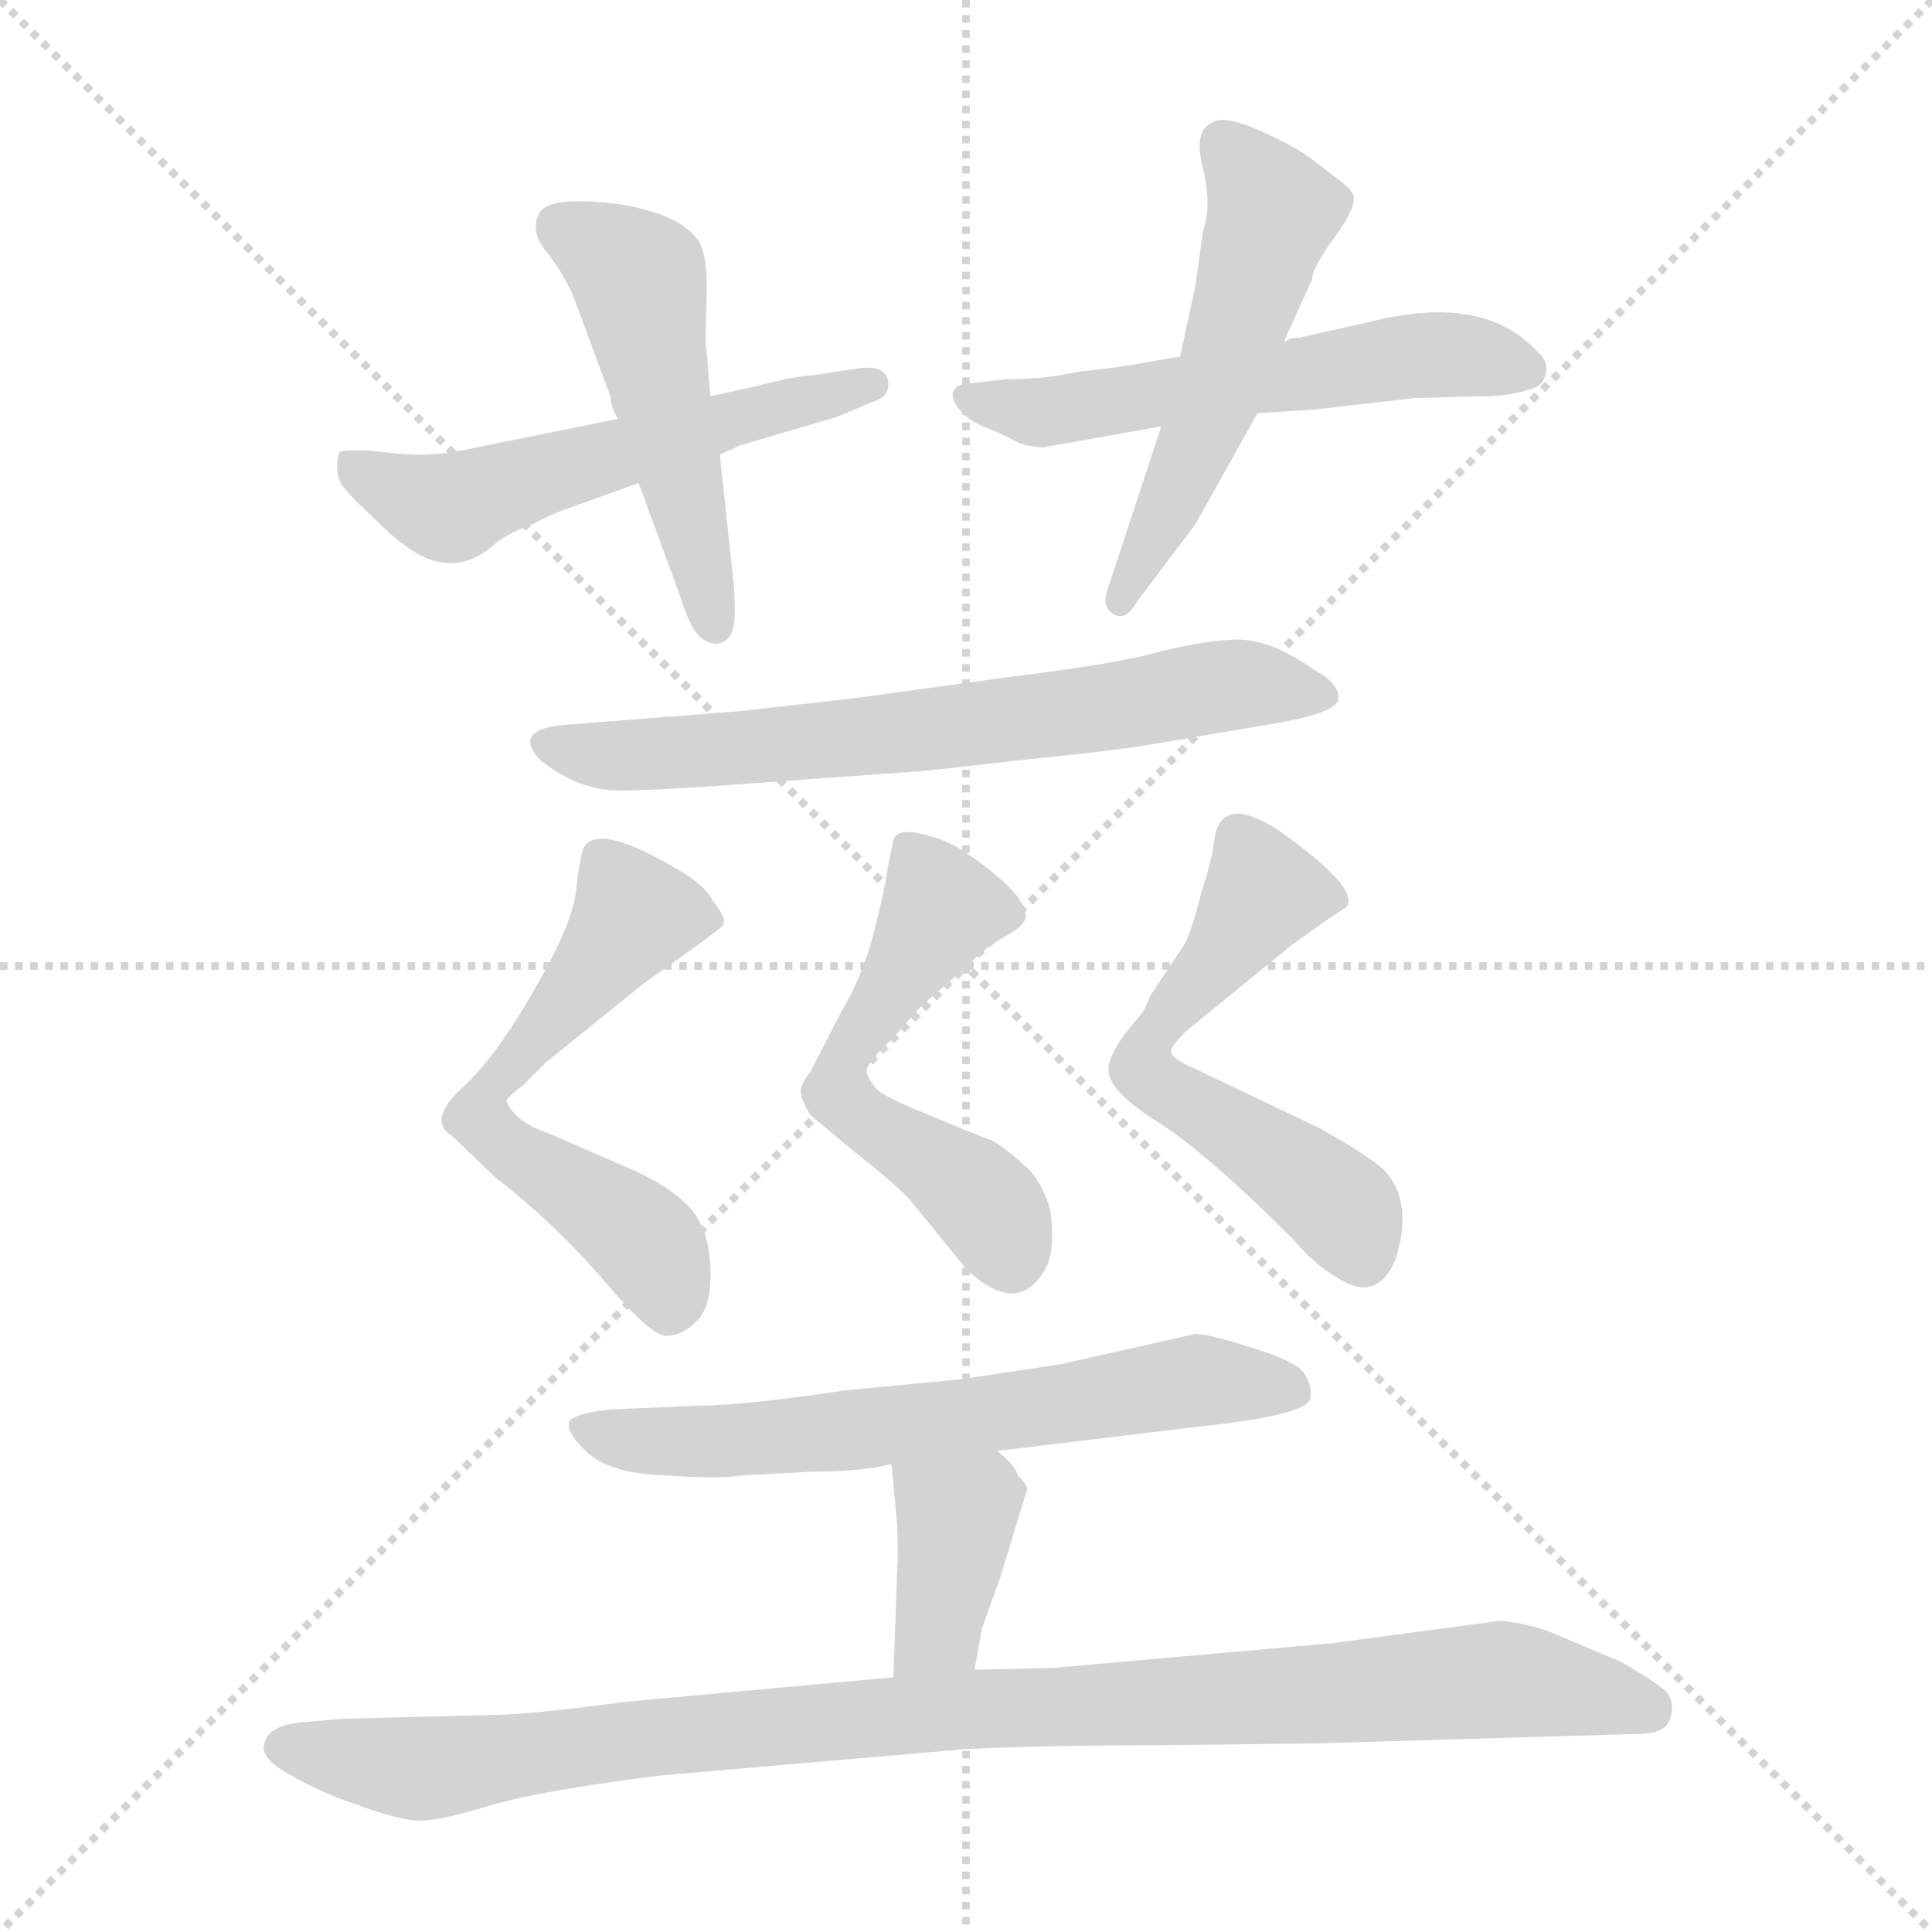 <svg version="1.1" viewBox="0 0 1024 1024" xmlns="http://www.w3.org/2000/svg">
  <g stroke="lightgray" stroke-dasharray="1,1" stroke-width="1" transform="scale(4, 4)">
    <line x1="0" y1="0" x2="256" y2="256"></line>
    <line x1="256" y1="0" x2="0" y2="256"></line>
    <line x1="128" y1="0" x2="128" y2="256"></line>
    <line x1="0" y1="128" x2="256" y2="128"></line>
  </g>
<g transform="scale(1, -1) translate(0, -855)">
   <style type="text/css">
    @keyframes keyframes0 {
      from {
       stroke: blue;
       stroke-dashoffset: 548;
       stroke-width: 128;
       }
       64% {
       animation-timing-function: step-end;
       stroke: blue;
       stroke-dashoffset: 0;
       stroke-width: 128;
       }
       to {
       stroke: black;
       stroke-width: 1024;
       }
       }
       #make-me-a-hanzi-animation-0 {
         animation: keyframes0 0.696s both;
         animation-delay: 0s;
         animation-timing-function: linear;
       }
    @keyframes keyframes1 {
      from {
       stroke: blue;
       stroke-dashoffset: 496;
       stroke-width: 128;
       }
       62% {
       animation-timing-function: step-end;
       stroke: blue;
       stroke-dashoffset: 0;
       stroke-width: 128;
       }
       to {
       stroke: black;
       stroke-width: 1024;
       }
       }
       #make-me-a-hanzi-animation-1 {
         animation: keyframes1 0.654s both;
         animation-delay: 0.696s;
         animation-timing-function: linear;
       }
    @keyframes keyframes2 {
      from {
       stroke: blue;
       stroke-dashoffset: 556;
       stroke-width: 128;
       }
       64% {
       animation-timing-function: step-end;
       stroke: blue;
       stroke-dashoffset: 0;
       stroke-width: 128;
       }
       to {
       stroke: black;
       stroke-width: 1024;
       }
       }
       #make-me-a-hanzi-animation-2 {
         animation: keyframes2 0.702s both;
         animation-delay: 1.35s;
         animation-timing-function: linear;
       }
    @keyframes keyframes3 {
      from {
       stroke: blue;
       stroke-dashoffset: 521;
       stroke-width: 128;
       }
       63% {
       animation-timing-function: step-end;
       stroke: blue;
       stroke-dashoffset: 0;
       stroke-width: 128;
       }
       to {
       stroke: black;
       stroke-width: 1024;
       }
       }
       #make-me-a-hanzi-animation-3 {
         animation: keyframes3 0.674s both;
         animation-delay: 2.052s;
         animation-timing-function: linear;
       }
    @keyframes keyframes4 {
      from {
       stroke: blue;
       stroke-dashoffset: 669;
       stroke-width: 128;
       }
       69% {
       animation-timing-function: step-end;
       stroke: blue;
       stroke-dashoffset: 0;
       stroke-width: 128;
       }
       to {
       stroke: black;
       stroke-width: 1024;
       }
       }
       #make-me-a-hanzi-animation-4 {
         animation: keyframes4 0.794s both;
         animation-delay: 2.726s;
         animation-timing-function: linear;
       }
    @keyframes keyframes5 {
      from {
       stroke: blue;
       stroke-dashoffset: 580;
       stroke-width: 128;
       }
       65% {
       animation-timing-function: step-end;
       stroke: blue;
       stroke-dashoffset: 0;
       stroke-width: 128;
       }
       to {
       stroke: black;
       stroke-width: 1024;
       }
       }
       #make-me-a-hanzi-animation-5 {
         animation: keyframes5 0.722s both;
         animation-delay: 3.521s;
         animation-timing-function: linear;
       }
    @keyframes keyframes6 {
      from {
       stroke: blue;
       stroke-dashoffset: 532;
       stroke-width: 128;
       }
       63% {
       animation-timing-function: step-end;
       stroke: blue;
       stroke-dashoffset: 0;
       stroke-width: 128;
       }
       to {
       stroke: black;
       stroke-width: 1024;
       }
       }
       #make-me-a-hanzi-animation-6 {
         animation: keyframes6 0.683s both;
         animation-delay: 4.243s;
         animation-timing-function: linear;
       }
    @keyframes keyframes7 {
      from {
       stroke: blue;
       stroke-dashoffset: 563;
       stroke-width: 128;
       }
       65% {
       animation-timing-function: step-end;
       stroke: blue;
       stroke-dashoffset: 0;
       stroke-width: 128;
       }
       to {
       stroke: black;
       stroke-width: 1024;
       }
       }
       #make-me-a-hanzi-animation-7 {
         animation: keyframes7 0.708s both;
         animation-delay: 4.925s;
         animation-timing-function: linear;
       }
    @keyframes keyframes8 {
      from {
       stroke: blue;
       stroke-dashoffset: 636;
       stroke-width: 128;
       }
       67% {
       animation-timing-function: step-end;
       stroke: blue;
       stroke-dashoffset: 0;
       stroke-width: 128;
       }
       to {
       stroke: black;
       stroke-width: 1024;
       }
       }
       #make-me-a-hanzi-animation-8 {
         animation: keyframes8 0.768s both;
         animation-delay: 5.634s;
         animation-timing-function: linear;
       }
    @keyframes keyframes9 {
      from {
       stroke: blue;
       stroke-dashoffset: 375;
       stroke-width: 128;
       }
       55% {
       animation-timing-function: step-end;
       stroke: blue;
       stroke-dashoffset: 0;
       stroke-width: 128;
       }
       to {
       stroke: black;
       stroke-width: 1024;
       }
       }
       #make-me-a-hanzi-animation-9 {
         animation: keyframes9 0.555s both;
         animation-delay: 6.401s;
         animation-timing-function: linear;
       }
    @keyframes keyframes10 {
      from {
       stroke: blue;
       stroke-dashoffset: 982;
       stroke-width: 128;
       }
       76% {
       animation-timing-function: step-end;
       stroke: blue;
       stroke-dashoffset: 0;
       stroke-width: 128;
       }
       to {
       stroke: black;
       stroke-width: 1024;
       }
       }
       #make-me-a-hanzi-animation-10 {
         animation: keyframes10 1.049s both;
         animation-delay: 6.956s;
         animation-timing-function: linear;
       }
</style>
<path d="M 327.5 633.0 L 243.5 616.0 Q 232.5 614.0 222.5 614.0 Q 213.5 614.0 197.5 616.0 Q 181.5 617.0 179.5 615.0 Q 177.5 605.0 180.5 599.0 Q 184.5 593.0 196.5 582.0 Q 208.5 570.0 214.5 566.0 Q 239.5 547.0 261.5 566.0 Q 268.5 572.0 279.5 576.0 Q 291.5 582.0 299.5 585.0 L 338.5 599.0 L 381.5 614.0 L 392.5 619.0 L 443.5 634.0 L 462.5 642.0 Q 472.5 645.0 470.5 654.0 Q 468.5 661.0 456.5 660.0 L 430.5 656.0 Q 422.5 656.0 399.5 650.0 L 376.5 645.0 L 327.5 633.0 Z" fill="lightgray"></path> 
<path d="M 338.5 599.0 L 360.5 539.0 Q 365.5 523.0 370.5 518.0 Q 375.5 513.0 381.5 514.0 Q 387.5 516.0 388.5 522.0 Q 390.5 528.0 388.5 549.0 L 381.5 614.0 L 376.5 645.0 L 374.5 669.0 Q 373.5 672.0 374.5 695.0 Q 375.5 718.0 370.5 727.0 Q 360.5 742.0 326.5 747.0 Q 292.5 751.0 286.5 743.0 Q 280.5 734.0 288.5 723.0 Q 297.5 712.0 303.5 699.0 L 323.5 645.0 Q 323.5 640.0 327.5 633.0 L 338.5 599.0 Z" fill="lightgray"></path> 
<path d="M 728.5 685.0 L 688.5 676.0 Q 683.5 676.0 681.5 674.0 L 680.5 674.0 L 625.5 666.0 L 613.5 664.0 Q 592.5 660.0 571.5 658.0 Q 554.5 654.0 533.5 654.0 L 515.5 652.0 Q 507.5 652.0 505.5 648.0 Q 503.5 644.0 508.5 638.0 Q 514.5 631.0 523.5 628.0 Q 533.5 624.0 538.5 621.0 Q 544.5 618.0 553.5 618.0 L 615.5 629.0 L 666.5 636.0 L 697.5 638.0 L 749.5 644.0 L 786.5 645.0 Q 802.5 645.0 814.5 650.0 Q 818.5 652.0 819.5 658.0 Q 820.5 664.0 814.5 669.0 Q 786.5 699.0 728.5 685.0 Z" fill="lightgray"></path> 
<path d="M 680.5 674.0 L 695.5 707.0 Q 695.5 713.0 706.5 728.0 Q 717.5 743.0 717.5 749.0 Q 718.5 754.0 706.5 762.0 Q 691.5 774.0 685.5 777.0 Q 650.5 796.0 642.5 790.0 Q 632.5 786.0 637.5 766.0 Q 642.5 746.0 637.5 732.0 L 633.5 703.0 L 625.5 666.0 L 615.5 629.0 L 587.5 544.0 Q 583.5 534.0 589.5 530.0 Q 596.5 525.0 602.5 536.0 L 633.5 577.0 L 666.5 636.0 L 680.5 674.0 Z" fill="lightgray"></path> 
<path d="M 391.5 478.0 L 301.5 471.0 Q 270.5 469.0 286.5 452.0 Q 306.5 436.0 328.5 436.0 Q 350.5 436.0 414.5 441.0 L 484.5 446.0 Q 488.5 446.0 539.5 452.0 Q 590.5 457.0 613.5 461.0 L 672.5 471.0 Q 709.5 477.0 709.5 485.0 Q 709.5 493.0 696.5 500.0 Q 672.5 517.0 653.5 516.0 Q 635.5 515.0 612.5 509.0 Q 590.5 503.0 533.5 496.0 L 453.5 485.0 L 391.5 478.0 Z" fill="lightgray"></path> 
<path d="M 337.5 234.0 L 291.5 254.0 Q 279.5 258.0 273.5 264.0 Q 268.5 269.0 268.5 272.0 Q 269.5 274.0 277.5 280.0 L 289.5 292.0 L 341.5 334.0 Q 378.5 360.0 382.5 364.0 Q 386.5 367.0 377.5 378.0 Q 373.5 386.0 359.5 394.0 Q 317.5 419.0 309.5 406.0 Q 307.5 402.0 305.5 385.0 Q 304.5 367.0 283.5 331.0 Q 262.5 294.0 244.5 278.0 Q 226.5 261.0 239.5 253.0 L 262.5 231.0 Q 293.5 207.0 319.5 177.0 Q 345.5 146.0 353.5 147.0 Q 361.5 147.0 369.5 155.0 Q 377.5 163.0 376.5 184.0 Q 375.5 204.0 365.5 215.0 Q 356.5 225.0 337.5 234.0 Z" fill="lightgray"></path> 
<path d="M 473.5 410.0 L 470.5 395.0 Q 469.5 386.0 463.5 362.0 Q 457.5 338.0 445.5 318.0 L 429.5 287.0 Q 425.5 282.0 424.5 278.0 Q 423.5 274.0 429.5 264.0 L 453.5 244.0 Q 471.5 230.0 481.5 220.0 L 512.5 182.0 Q 538.5 158.0 552.5 180.0 Q 558.5 188.0 557.5 204.0 Q 557.5 220.0 546.5 234.0 Q 530.5 249.0 524.5 251.0 Q 518.5 253.0 492.5 264.0 Q 467.5 274.0 464.5 278.0 Q 461.5 281.0 459.5 286.0 Q 457.5 290.0 472.5 304.0 L 488.5 322.0 L 511.5 342.0 Q 522.5 353.0 531.5 358.0 Q 541.5 363.0 543.5 368.0 Q 545.5 380.0 513.5 402.0 Q 502.5 410.0 488.5 413.0 Q 475.5 416.0 473.5 410.0 Z" fill="lightgray"></path> 
<path d="M 699.5 257.0 L 634.5 288.0 Q 620.5 294.0 620.5 298.0 Q 621.5 302.0 630.5 310.0 L 684.5 354.0 Q 709.5 372.0 713.5 374.0 Q 721.5 384.0 677.5 415.0 Q 646.5 435.0 643.5 409.0 Q 642.5 400.0 636.5 381.0 Q 631.5 361.0 627.5 354.0 L 609.5 327.0 Q 607.5 321.0 604.5 317.0 Q 587.5 298.0 587.5 288.0 Q 587.5 277.0 612.5 261.0 Q 638.5 245.0 685.5 198.0 Q 697.5 184.0 708.5 178.0 Q 729.5 164.0 739.5 187.0 Q 749.5 218.0 733.5 235.0 Q 724.5 243.0 699.5 257.0 Z" fill="lightgray"></path> 
<path d="M 371.5 110.0 L 324.5 108.0 Q 303.5 106.0 301.5 101.0 Q 300.5 95.0 311.5 85.0 Q 323.5 74.0 352.5 73.0 Q 381.5 71.0 393.5 73.0 L 430.5 75.0 Q 456.5 75.0 472.5 79.0 L 528.5 86.0 L 636.5 99.0 Q 693.5 105.0 694.5 114.0 Q 695.5 122.0 690.5 128.0 Q 685.5 134.0 662.5 141.0 Q 640.5 148.0 633.5 148.0 L 562.5 132.0 L 509.5 124.0 L 447.5 118.0 Q 393.5 110.0 371.5 110.0 Z" fill="lightgray"></path> 
<path d="M 472.5 79.0 L 474.5 58.0 Q 476.5 39.0 475.5 22.0 L 473.5 -34.0 C 472.5 -64.0 511.5 -60.0 516.5 -30.0 L 520.5 -8.0 L 530.5 20.0 L 544.5 66.0 Q 543.5 69.0 539.5 73.0 Q 538.5 78.0 528.5 86.0 C 505.5 105.0 469.5 109.0 472.5 79.0 Z" fill="lightgray"></path> 
<path d="M 473.5 -34.0 L 331.5 -47.0 Q 279.5 -54.0 258.5 -54.0 L 181.5 -56.0 L 158.5 -58.0 Q 142.5 -60.0 140.5 -68.0 Q 136.5 -76.0 152.5 -85.0 Q 169.5 -95.0 190.5 -102.0 Q 212.5 -110.0 222.5 -110.0 Q 233.5 -110.0 259.5 -102.0 Q 286.5 -94.0 350.5 -86.0 L 512.5 -72.0 Q 556.5 -70.0 616.5 -70.0 L 698.5 -69.0 L 868.5 -64.0 Q 883.5 -64.0 885.5 -55.0 Q 887.5 -47.0 883.5 -42.0 Q 878.5 -37.0 859.5 -26.0 L 826.5 -12.0 Q 813.5 -6.0 795.5 -4.0 L 705.5 -16.0 L 558.5 -29.0 L 516.5 -30.0 L 473.5 -34.0 Z" fill="lightgray"></path> 
      <clipPath id="make-me-a-hanzi-clip-0">
      <path d="M 327.5 633.0 L 243.5 616.0 Q 232.5 614.0 222.5 614.0 Q 213.5 614.0 197.5 616.0 Q 181.5 617.0 179.5 615.0 Q 177.5 605.0 180.5 599.0 Q 184.5 593.0 196.5 582.0 Q 208.5 570.0 214.5 566.0 Q 239.5 547.0 261.5 566.0 Q 268.5 572.0 279.5 576.0 Q 291.5 582.0 299.5 585.0 L 338.5 599.0 L 381.5 614.0 L 392.5 619.0 L 443.5 634.0 L 462.5 642.0 Q 472.5 645.0 470.5 654.0 Q 468.5 661.0 456.5 660.0 L 430.5 656.0 Q 422.5 656.0 399.5 650.0 L 376.5 645.0 L 327.5 633.0 Z" fill="lightgray"></path>
      </clipPath>
      <path clip-path="url(#make-me-a-hanzi-clip-0)" d="M 183.5 610.0 L 240.5 586.0 L 461.5 652.0 " fill="none" id="make-me-a-hanzi-animation-0" stroke-dasharray="420 840" stroke-linecap="round"></path>

      <clipPath id="make-me-a-hanzi-clip-1">
      <path d="M 338.5 599.0 L 360.5 539.0 Q 365.5 523.0 370.5 518.0 Q 375.5 513.0 381.5 514.0 Q 387.5 516.0 388.5 522.0 Q 390.5 528.0 388.5 549.0 L 381.5 614.0 L 376.5 645.0 L 374.5 669.0 Q 373.5 672.0 374.5 695.0 Q 375.5 718.0 370.5 727.0 Q 360.5 742.0 326.5 747.0 Q 292.5 751.0 286.5 743.0 Q 280.5 734.0 288.5 723.0 Q 297.5 712.0 303.5 699.0 L 323.5 645.0 Q 323.5 640.0 327.5 633.0 L 338.5 599.0 Z" fill="lightgray"></path>
      </clipPath>
      <path clip-path="url(#make-me-a-hanzi-clip-1)" d="M 295.5 736.0 L 338.5 707.0 L 378.5 523.0 " fill="none" id="make-me-a-hanzi-animation-1" stroke-dasharray="368 736" stroke-linecap="round"></path>

      <clipPath id="make-me-a-hanzi-clip-2">
      <path d="M 728.5 685.0 L 688.5 676.0 Q 683.5 676.0 681.5 674.0 L 680.5 674.0 L 625.5 666.0 L 613.5 664.0 Q 592.5 660.0 571.5 658.0 Q 554.5 654.0 533.5 654.0 L 515.5 652.0 Q 507.5 652.0 505.5 648.0 Q 503.5 644.0 508.5 638.0 Q 514.5 631.0 523.5 628.0 Q 533.5 624.0 538.5 621.0 Q 544.5 618.0 553.5 618.0 L 615.5 629.0 L 666.5 636.0 L 697.5 638.0 L 749.5 644.0 L 786.5 645.0 Q 802.5 645.0 814.5 650.0 Q 818.5 652.0 819.5 658.0 Q 820.5 664.0 814.5 669.0 Q 786.5 699.0 728.5 685.0 Z" fill="lightgray"></path>
      </clipPath>
      <path clip-path="url(#make-me-a-hanzi-clip-2)" d="M 512.5 645.0 L 549.5 636.0 L 755.5 667.0 L 808.5 660.0 " fill="none" id="make-me-a-hanzi-animation-2" stroke-dasharray="428 856" stroke-linecap="round"></path>

      <clipPath id="make-me-a-hanzi-clip-3">
      <path d="M 680.5 674.0 L 695.5 707.0 Q 695.5 713.0 706.5 728.0 Q 717.5 743.0 717.5 749.0 Q 718.5 754.0 706.5 762.0 Q 691.5 774.0 685.5 777.0 Q 650.5 796.0 642.5 790.0 Q 632.5 786.0 637.5 766.0 Q 642.5 746.0 637.5 732.0 L 633.5 703.0 L 625.5 666.0 L 615.5 629.0 L 587.5 544.0 Q 583.5 534.0 589.5 530.0 Q 596.5 525.0 602.5 536.0 L 633.5 577.0 L 666.5 636.0 L 680.5 674.0 Z" fill="lightgray"></path>
      </clipPath>
      <path clip-path="url(#make-me-a-hanzi-clip-3)" d="M 648.5 779.0 L 674.5 740.0 L 642.5 641.0 L 593.5 538.0 " fill="none" id="make-me-a-hanzi-animation-3" stroke-dasharray="393 786" stroke-linecap="round"></path>

      <clipPath id="make-me-a-hanzi-clip-4">
      <path d="M 391.5 478.0 L 301.5 471.0 Q 270.5 469.0 286.5 452.0 Q 306.5 436.0 328.5 436.0 Q 350.5 436.0 414.5 441.0 L 484.5 446.0 Q 488.5 446.0 539.5 452.0 Q 590.5 457.0 613.5 461.0 L 672.5 471.0 Q 709.5 477.0 709.5 485.0 Q 709.5 493.0 696.5 500.0 Q 672.5 517.0 653.5 516.0 Q 635.5 515.0 612.5 509.0 Q 590.5 503.0 533.5 496.0 L 453.5 485.0 L 391.5 478.0 Z" fill="lightgray"></path>
      </clipPath>
      <path clip-path="url(#make-me-a-hanzi-clip-4)" d="M 293.5 462.0 L 323.5 454.0 L 367.5 456.0 L 525.5 471.0 L 646.5 491.0 L 702.5 487.0 " fill="none" id="make-me-a-hanzi-animation-4" stroke-dasharray="541 1082" stroke-linecap="round"></path>

      <clipPath id="make-me-a-hanzi-clip-5">
      <path d="M 337.5 234.0 L 291.5 254.0 Q 279.5 258.0 273.5 264.0 Q 268.5 269.0 268.5 272.0 Q 269.5 274.0 277.5 280.0 L 289.5 292.0 L 341.5 334.0 Q 378.5 360.0 382.5 364.0 Q 386.5 367.0 377.5 378.0 Q 373.5 386.0 359.5 394.0 Q 317.5 419.0 309.5 406.0 Q 307.5 402.0 305.5 385.0 Q 304.5 367.0 283.5 331.0 Q 262.5 294.0 244.5 278.0 Q 226.5 261.0 239.5 253.0 L 262.5 231.0 Q 293.5 207.0 319.5 177.0 Q 345.5 146.0 353.5 147.0 Q 361.5 147.0 369.5 155.0 Q 377.5 163.0 376.5 184.0 Q 375.5 204.0 365.5 215.0 Q 356.5 225.0 337.5 234.0 Z" fill="lightgray"></path>
      </clipPath>
      <path clip-path="url(#make-me-a-hanzi-clip-5)" d="M 374.5 369.0 L 336.5 371.0 L 256.5 274.0 L 253.5 263.0 L 341.5 197.0 L 354.5 160.0 " fill="none" id="make-me-a-hanzi-animation-5" stroke-dasharray="452 904" stroke-linecap="round"></path>

      <clipPath id="make-me-a-hanzi-clip-6">
      <path d="M 473.5 410.0 L 470.5 395.0 Q 469.5 386.0 463.5 362.0 Q 457.5 338.0 445.5 318.0 L 429.5 287.0 Q 425.5 282.0 424.5 278.0 Q 423.5 274.0 429.5 264.0 L 453.5 244.0 Q 471.5 230.0 481.5 220.0 L 512.5 182.0 Q 538.5 158.0 552.5 180.0 Q 558.5 188.0 557.5 204.0 Q 557.5 220.0 546.5 234.0 Q 530.5 249.0 524.5 251.0 Q 518.5 253.0 492.5 264.0 Q 467.5 274.0 464.5 278.0 Q 461.5 281.0 459.5 286.0 Q 457.5 290.0 472.5 304.0 L 488.5 322.0 L 511.5 342.0 Q 522.5 353.0 531.5 358.0 Q 541.5 363.0 543.5 368.0 Q 545.5 380.0 513.5 402.0 Q 502.5 410.0 488.5 413.0 Q 475.5 416.0 473.5 410.0 Z" fill="lightgray"></path>
      </clipPath>
      <path clip-path="url(#make-me-a-hanzi-clip-6)" d="M 531.5 370.0 L 498.5 374.0 L 448.5 294.0 L 444.5 276.0 L 521.5 218.0 L 536.5 188.0 " fill="none" id="make-me-a-hanzi-animation-6" stroke-dasharray="404 808" stroke-linecap="round"></path>

      <clipPath id="make-me-a-hanzi-clip-7">
      <path d="M 699.5 257.0 L 634.5 288.0 Q 620.5 294.0 620.5 298.0 Q 621.5 302.0 630.5 310.0 L 684.5 354.0 Q 709.5 372.0 713.5 374.0 Q 721.5 384.0 677.5 415.0 Q 646.5 435.0 643.5 409.0 Q 642.5 400.0 636.5 381.0 Q 631.5 361.0 627.5 354.0 L 609.5 327.0 Q 607.5 321.0 604.5 317.0 Q 587.5 298.0 587.5 288.0 Q 587.5 277.0 612.5 261.0 Q 638.5 245.0 685.5 198.0 Q 697.5 184.0 708.5 178.0 Q 729.5 164.0 739.5 187.0 Q 749.5 218.0 733.5 235.0 Q 724.5 243.0 699.5 257.0 Z" fill="lightgray"></path>
      </clipPath>
      <path clip-path="url(#make-me-a-hanzi-clip-7)" d="M 707.5 378.0 L 668.5 381.0 L 608.5 304.0 L 605.5 289.0 L 704.5 221.0 L 721.5 191.0 " fill="none" id="make-me-a-hanzi-animation-7" stroke-dasharray="435 870" stroke-linecap="round"></path>

      <clipPath id="make-me-a-hanzi-clip-8">
      <path d="M 371.5 110.0 L 324.5 108.0 Q 303.5 106.0 301.5 101.0 Q 300.5 95.0 311.5 85.0 Q 323.5 74.0 352.5 73.0 Q 381.5 71.0 393.5 73.0 L 430.5 75.0 Q 456.5 75.0 472.5 79.0 L 528.5 86.0 L 636.5 99.0 Q 693.5 105.0 694.5 114.0 Q 695.5 122.0 690.5 128.0 Q 685.5 134.0 662.5 141.0 Q 640.5 148.0 633.5 148.0 L 562.5 132.0 L 509.5 124.0 L 447.5 118.0 Q 393.5 110.0 371.5 110.0 Z" fill="lightgray"></path>
      </clipPath>
      <path clip-path="url(#make-me-a-hanzi-clip-8)" d="M 307.5 99.0 L 332.5 92.0 L 386.5 91.0 L 635.5 124.0 L 684.5 119.0 " fill="none" id="make-me-a-hanzi-animation-8" stroke-dasharray="508 1016" stroke-linecap="round"></path>

      <clipPath id="make-me-a-hanzi-clip-9">
      <path d="M 472.5 79.0 L 474.5 58.0 Q 476.5 39.0 475.5 22.0 L 473.5 -34.0 C 472.5 -64.0 511.5 -60.0 516.5 -30.0 L 520.5 -8.0 L 530.5 20.0 L 544.5 66.0 Q 543.5 69.0 539.5 73.0 Q 538.5 78.0 528.5 86.0 C 505.5 105.0 469.5 109.0 472.5 79.0 Z" fill="lightgray"></path>
      </clipPath>
      <path clip-path="url(#make-me-a-hanzi-clip-9)" d="M 480.5 74.0 L 506.5 46.0 L 497.5 -9.0 L 480.5 -27.0 " fill="none" id="make-me-a-hanzi-animation-9" stroke-dasharray="247 494" stroke-linecap="round"></path>

      <clipPath id="make-me-a-hanzi-clip-10">
      <path d="M 473.5 -34.0 L 331.5 -47.0 Q 279.5 -54.0 258.5 -54.0 L 181.5 -56.0 L 158.5 -58.0 Q 142.5 -60.0 140.5 -68.0 Q 136.5 -76.0 152.5 -85.0 Q 169.5 -95.0 190.5 -102.0 Q 212.5 -110.0 222.5 -110.0 Q 233.5 -110.0 259.5 -102.0 Q 286.5 -94.0 350.5 -86.0 L 512.5 -72.0 Q 556.5 -70.0 616.5 -70.0 L 698.5 -69.0 L 868.5 -64.0 Q 883.5 -64.0 885.5 -55.0 Q 887.5 -47.0 883.5 -42.0 Q 878.5 -37.0 859.5 -26.0 L 826.5 -12.0 Q 813.5 -6.0 795.5 -4.0 L 705.5 -16.0 L 558.5 -29.0 L 516.5 -30.0 L 473.5 -34.0 Z" fill="lightgray"></path>
      </clipPath>
      <path clip-path="url(#make-me-a-hanzi-clip-10)" d="M 150.5 -71.0 L 232.5 -82.0 L 467.5 -54.0 L 792.5 -35.0 L 872.5 -50.0 " fill="none" id="make-me-a-hanzi-animation-10" stroke-dasharray="854 1708" stroke-linecap="round"></path>

</g>
</svg>

